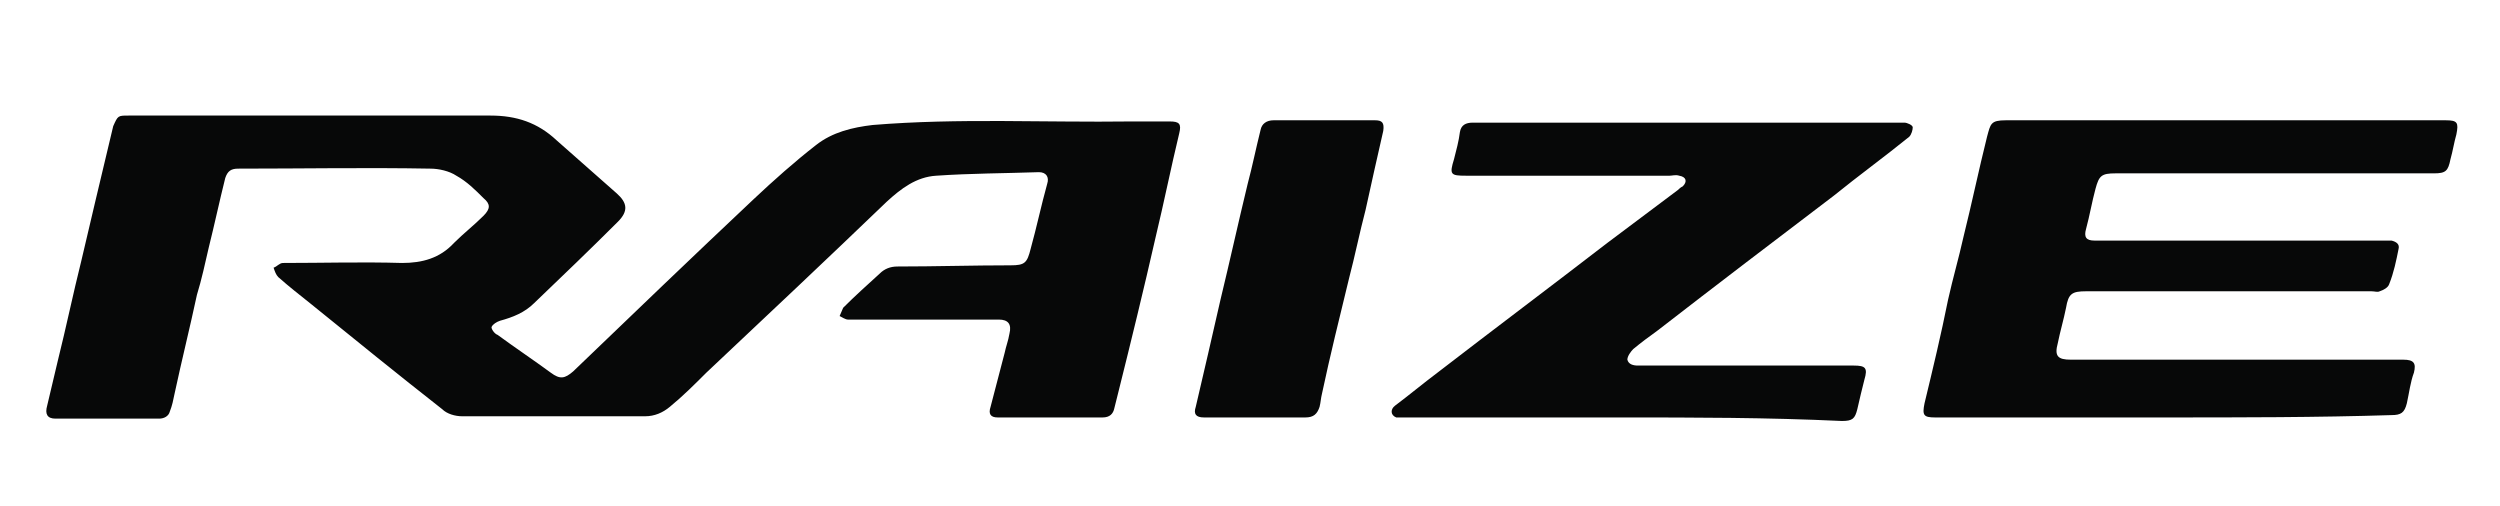 <?xml version="1.0" encoding="utf-8"?>
<!-- Generator: Adobe Illustrator 26.2.1, SVG Export Plug-In . SVG Version: 6.00 Build 0)  -->
<svg version="1.1" id="Layer_1" xmlns="http://www.w3.org/2000/svg" xmlns:xlink="http://www.w3.org/1999/xlink" x="0px" y="0px"
	 viewBox="0 0 212 42.9" style="enable-background:new 0 0 212 42.9;" xml:space="preserve">
<style type="text/css">
	.st0{fill:#070808;}
</style>
<g>
	<path class="st0" d="M26.7,9.8c5,0,9.9,0,14.9,0c2.2,0,4,0.6,5.6,2.1c1.7,1.5,3.4,3,5.1,4.5c0.9,0.8,1,1.5,0.1,2.4
		c-2.3,2.3-4.7,4.6-7.1,6.9c-0.8,0.8-1.8,1.2-2.9,1.5c-0.3,0.1-0.6,0.3-0.7,0.5c-0.1,0.1,0.2,0.6,0.5,0.7c1.5,1.1,3,2.1,4.5,3.2
		c0.8,0.6,1.2,0.5,1.9-0.1c5.1-4.9,10.2-9.8,15.3-14.6c1.7-1.6,3.5-3.2,5.3-4.6c1.4-1.1,3.1-1.5,4.8-1.7c7.3-0.6,14.6-0.2,21.9-0.3
		c1.1,0,2.2,0,3.3,0c0.8,0,1,0.2,0.8,1c-0.7,2.9-1.3,5.9-2,8.8c-1,4.4-2.1,8.9-3.2,13.3c-0.1,0.4-0.2,0.8-0.3,1.2
		c-0.1,0.5-0.4,0.8-1,0.8c-3,0-5.9,0-8.9,0c-0.6,0-0.8-0.3-0.6-0.9c0.4-1.5,0.8-3.1,1.2-4.6c0.1-0.5,0.3-1,0.4-1.6
		c0.2-0.8-0.1-1.2-0.9-1.2c-1.3,0-2.6,0-3.9,0c-3,0-5.9,0-8.9,0c-0.2,0-0.5-0.2-0.7-0.3c0.1-0.2,0.2-0.5,0.3-0.7c1-1,2-1.9,3.1-2.9
		c0.4-0.4,0.9-0.6,1.5-0.6c3.2,0,6.4-0.1,9.6-0.1c1.2,0,1.4-0.2,1.7-1.4c0.5-1.8,0.9-3.7,1.4-5.5c0.2-0.6-0.1-1-0.7-1
		c-2.9,0.1-5.8,0.1-8.7,0.3c-1.7,0.1-3,1.1-4.2,2.2C70.1,22,65,26.8,59.9,31.6c-1,1-2,2-3.1,2.9c-0.6,0.5-1.3,0.8-2.1,0.8
		c-5.2,0-10.3,0-15.5,0c-0.6,0-1.3-0.2-1.7-0.6c-3.7-2.9-7.4-5.9-11.1-8.9c-1-0.8-1.9-1.5-2.8-2.3c-0.2-0.2-0.3-0.5-0.4-0.8
		c0.3-0.1,0.5-0.4,0.8-0.4c3.4,0,6.7-0.1,10.1,0c1.7,0,3.2-0.4,4.4-1.7c0.8-0.8,1.7-1.5,2.5-2.3c0.6-0.6,0.6-1,0-1.5
		c-0.7-0.7-1.4-1.4-2.3-1.9c-0.6-0.4-1.5-0.6-2.2-0.6c-5.4-0.1-10.8,0-16.3,0c-0.6,0-0.9,0.2-1.1,0.8c-0.5,2-0.9,3.9-1.4,5.9
		c-0.3,1.3-0.6,2.7-1,4c-0.6,2.8-1.3,5.6-1.9,8.4c-0.1,0.5-0.2,1-0.4,1.5c-0.1,0.4-0.5,0.6-0.9,0.6c-2.9,0-5.9,0-8.8,0
		c-0.7,0-0.9-0.4-0.7-1.1c0.3-1.3,0.6-2.5,0.9-3.8c0.7-2.8,1.3-5.7,2-8.5c0.4-1.7,0.8-3.4,1.2-5.1c0.5-2.1,1-4.2,1.5-6.3
		C10,9.8,10,9.8,10.9,9.8c4.9,0,9.7,0,14.6,0C25.9,9.8,26.3,9.8,26.7,9.8C26.7,9.8,26.7,9.8,26.7,9.8z"/>
	<path class="st0" d="M183.5,35.4c-6.5,0-12.9,0-19.4,0c-1,0-1.1-0.2-0.9-1.2c0.7-2.9,1.4-5.8,2-8.8c0.4-1.8,0.9-3.5,1.3-5.3
		c0.7-2.8,1.3-5.7,2-8.5c0.3-1.1,0.3-1.4,1.6-1.4c12.4,0,24.9,0,37.3,0c1,0,1.1,0.2,0.9,1.2c-0.2,0.7-0.3,1.4-0.5,2.1
		c-0.2,1-0.4,1.2-1.4,1.2c-1.7,0-3.4,0-5.1,0c-7.3,0-14.6,0-21.9,0c-1.2,0-1.4,0.2-1.7,1.3c-0.3,1.1-0.5,2.3-0.8,3.4
		c-0.2,0.7,0,1,0.7,1c0.2,0,0.4,0,0.7,0c7.9,0,15.9,0,23.8,0c0.2,0,0.5,0,0.7,0c0.4,0.1,0.7,0.3,0.6,0.7c-0.2,1-0.4,2-0.8,3
		c-0.1,0.3-0.5,0.5-0.8,0.6c-0.2,0.1-0.4,0-0.7,0c-8.1,0-16.1,0-24.2,0c-1.2,0-1.5,0.2-1.7,1.4c-0.2,1-0.5,2-0.7,3
		c-0.3,1.1,0,1.4,1.1,1.4c9.4,0,18.8,0,28.2,0c0.9,0,1.1,0.3,0.9,1.1c-0.3,0.8-0.4,1.7-0.6,2.6c-0.2,0.8-0.5,1-1.3,1
		C196.5,35.4,190,35.4,183.5,35.4z"/>
	<path class="st0" d="M137.5,35.4c-6.2,0-12.3,0-18.5,0c-0.2,0-0.4,0-0.6,0c-0.5-0.2-0.5-0.7-0.1-1c1.2-0.9,2.4-1.9,3.6-2.8
		c4.8-3.7,9.6-7.3,14.4-11c2-1.5,4-3,6-4.5c0.1-0.1,0.2-0.2,0.4-0.3c0.4-0.4,0.3-0.8-0.3-0.9c-0.3-0.1-0.6,0-0.8,0
		c-5.8,0-11.5,0-17.3,0c-1.3,0-1.4-0.1-1-1.4c0.2-0.8,0.4-1.5,0.5-2.3c0.1-0.6,0.5-0.8,1.1-0.8c12.2,0,24.4,0,36.6,0
		c0.2,0,0.7,0.2,0.7,0.4c0,0.2-0.1,0.6-0.3,0.8c-2.1,1.7-4.3,3.3-6.4,5c-5,3.8-10,7.6-14.9,11.4c-0.7,0.5-1.5,1.1-2.1,1.6
		c-0.2,0.2-0.5,0.6-0.5,0.9c0.1,0.4,0.5,0.5,0.9,0.5c6.1,0,12.2,0,18.3,0c1,0,1.2,0.2,0.9,1.2c-0.2,0.8-0.4,1.6-0.6,2.5
		c-0.2,0.8-0.4,1-1.3,1C149.8,35.4,143.7,35.4,137.5,35.4z"/>
	<path class="st0" d="M106.3,35.4c-1.4,0-2.8,0-4.2,0c-0.7,0-0.9-0.3-0.7-0.9c0.7-3,1.4-6,2.1-9.1c0.8-3.3,1.5-6.5,2.3-9.8
		c0.4-1.5,0.7-3,1.1-4.6c0.1-0.5,0.5-0.8,1.1-0.8c2.9,0,5.7,0,8.6,0c0.6,0,0.8,0.2,0.7,0.9c-0.5,2.2-1,4.4-1.5,6.7
		c-0.5,1.9-0.9,3.9-1.4,5.8c-0.8,3.3-1.6,6.5-2.3,9.8c-0.1,0.4-0.1,0.7-0.2,1.1c-0.2,0.6-0.5,0.9-1.2,0.9
		C109.1,35.4,107.7,35.4,106.3,35.4z"/>
</g>
</svg>
